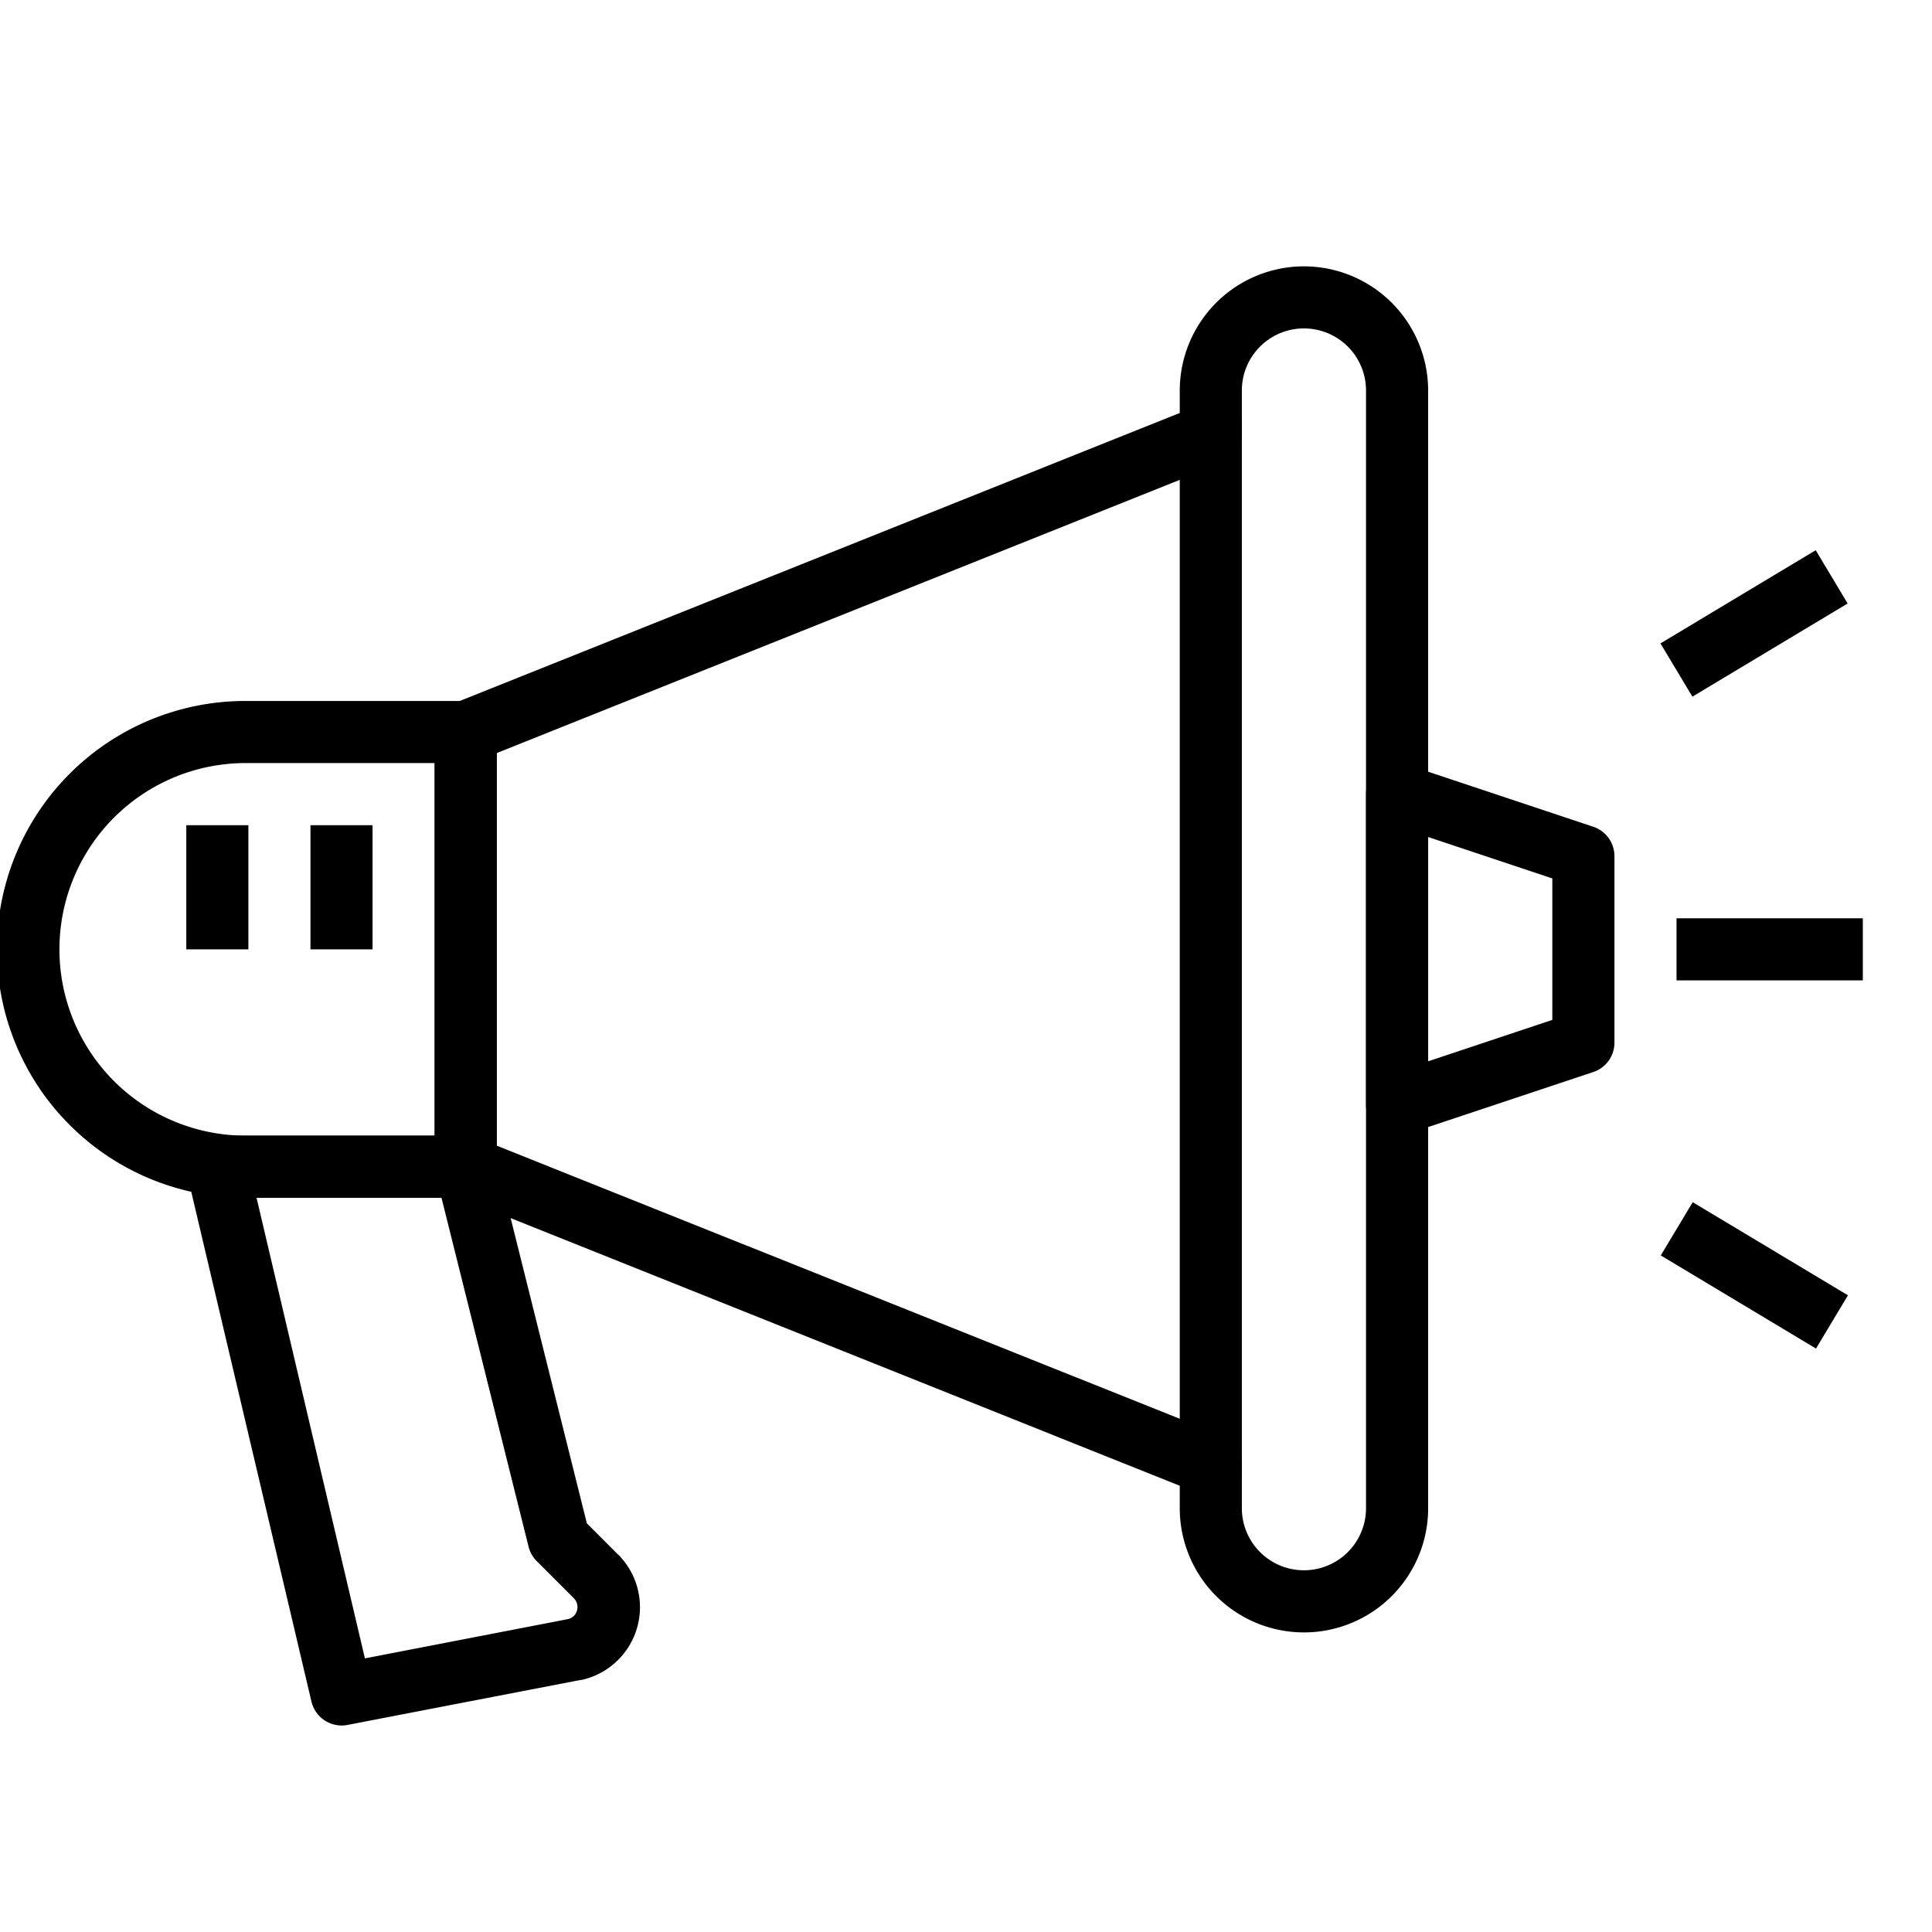 <svg xmlns="http://www.w3.org/2000/svg" width="51.002" height="51"><defs/><path d="M.002 0h51v51h-51z" fill="none"/><path class="b" d="M34.422 7.031a3.282 3.282 0 00-3.278 3.278v.593l-19.155 7.662a.821.821 0 00-.515.761v11.474a.819.819 0 00.515.761l19.155 7.662v.593a3.278 3.278 0 106.557 0V10.309a3.282 3.282 0 00-3.279-3.278zm1.639 32.783a1.639 1.639 0 01-3.278 0v-1.15a.819.819 0 00-.515-.761l-19.155-7.659V19.88l19.155-7.662a.821.821 0 00.515-.761v-1.148a1.639 1.639 0 113.278 0z"/><path class="b" d="M12.294 18.505H6.557a6.557 6.557 0 100 13.113h5.737a.819.819 0 00.82-.82V19.325a.82.82 0 00-.82-.82zm-.82 11.474H6.557a4.918 4.918 0 110-9.835h4.918v9.835zm30.584-8.155l-4.918-1.639a.82.82 0 00-1.079.778v8.2a.818.818 0 00.82.82.8.8 0 00.259-.043l4.918-1.639a.817.817 0 00.561-.777v-4.918a.82.82 0 00-.561-.782zm-1.079 5.1l-3.278 1.093v-5.921l3.278 1.093z"/><path class="b" d="M16.315 41.038l-.823-.824-2.4-9.614a.82.82 0 00-.795-.621h-6.56a.819.819 0 00-.8 1.007l3.285 13.933a.821.821 0 00.8.632.78.78 0 00.156-.016l6.155-1.188h.025a1.975 1.975 0 00.952-.52 1.967 1.967 0 00.013-2.785zm-1.165 1.618a.329.329 0 01-.152.085l-5.365 1.038-2.861-12.161h4.882l2.3 9.214a.82.82 0 00.216.381l.98.98a.324.324 0 01.094.232.329.329 0 01-.093.231zm29.108-18.414h4.918v1.639h-4.918zm-.424-7.257l4.098-2.46.843 1.406-4.098 2.46zm.008 16.156l.843-1.405 4.098 2.458-.843 1.406zM31.144 11.129h1.639v27.866h-1.639zM8.196 21.784h1.639v3.278H8.196zm-3.278 0h1.639v3.278H4.918z"/></svg>
